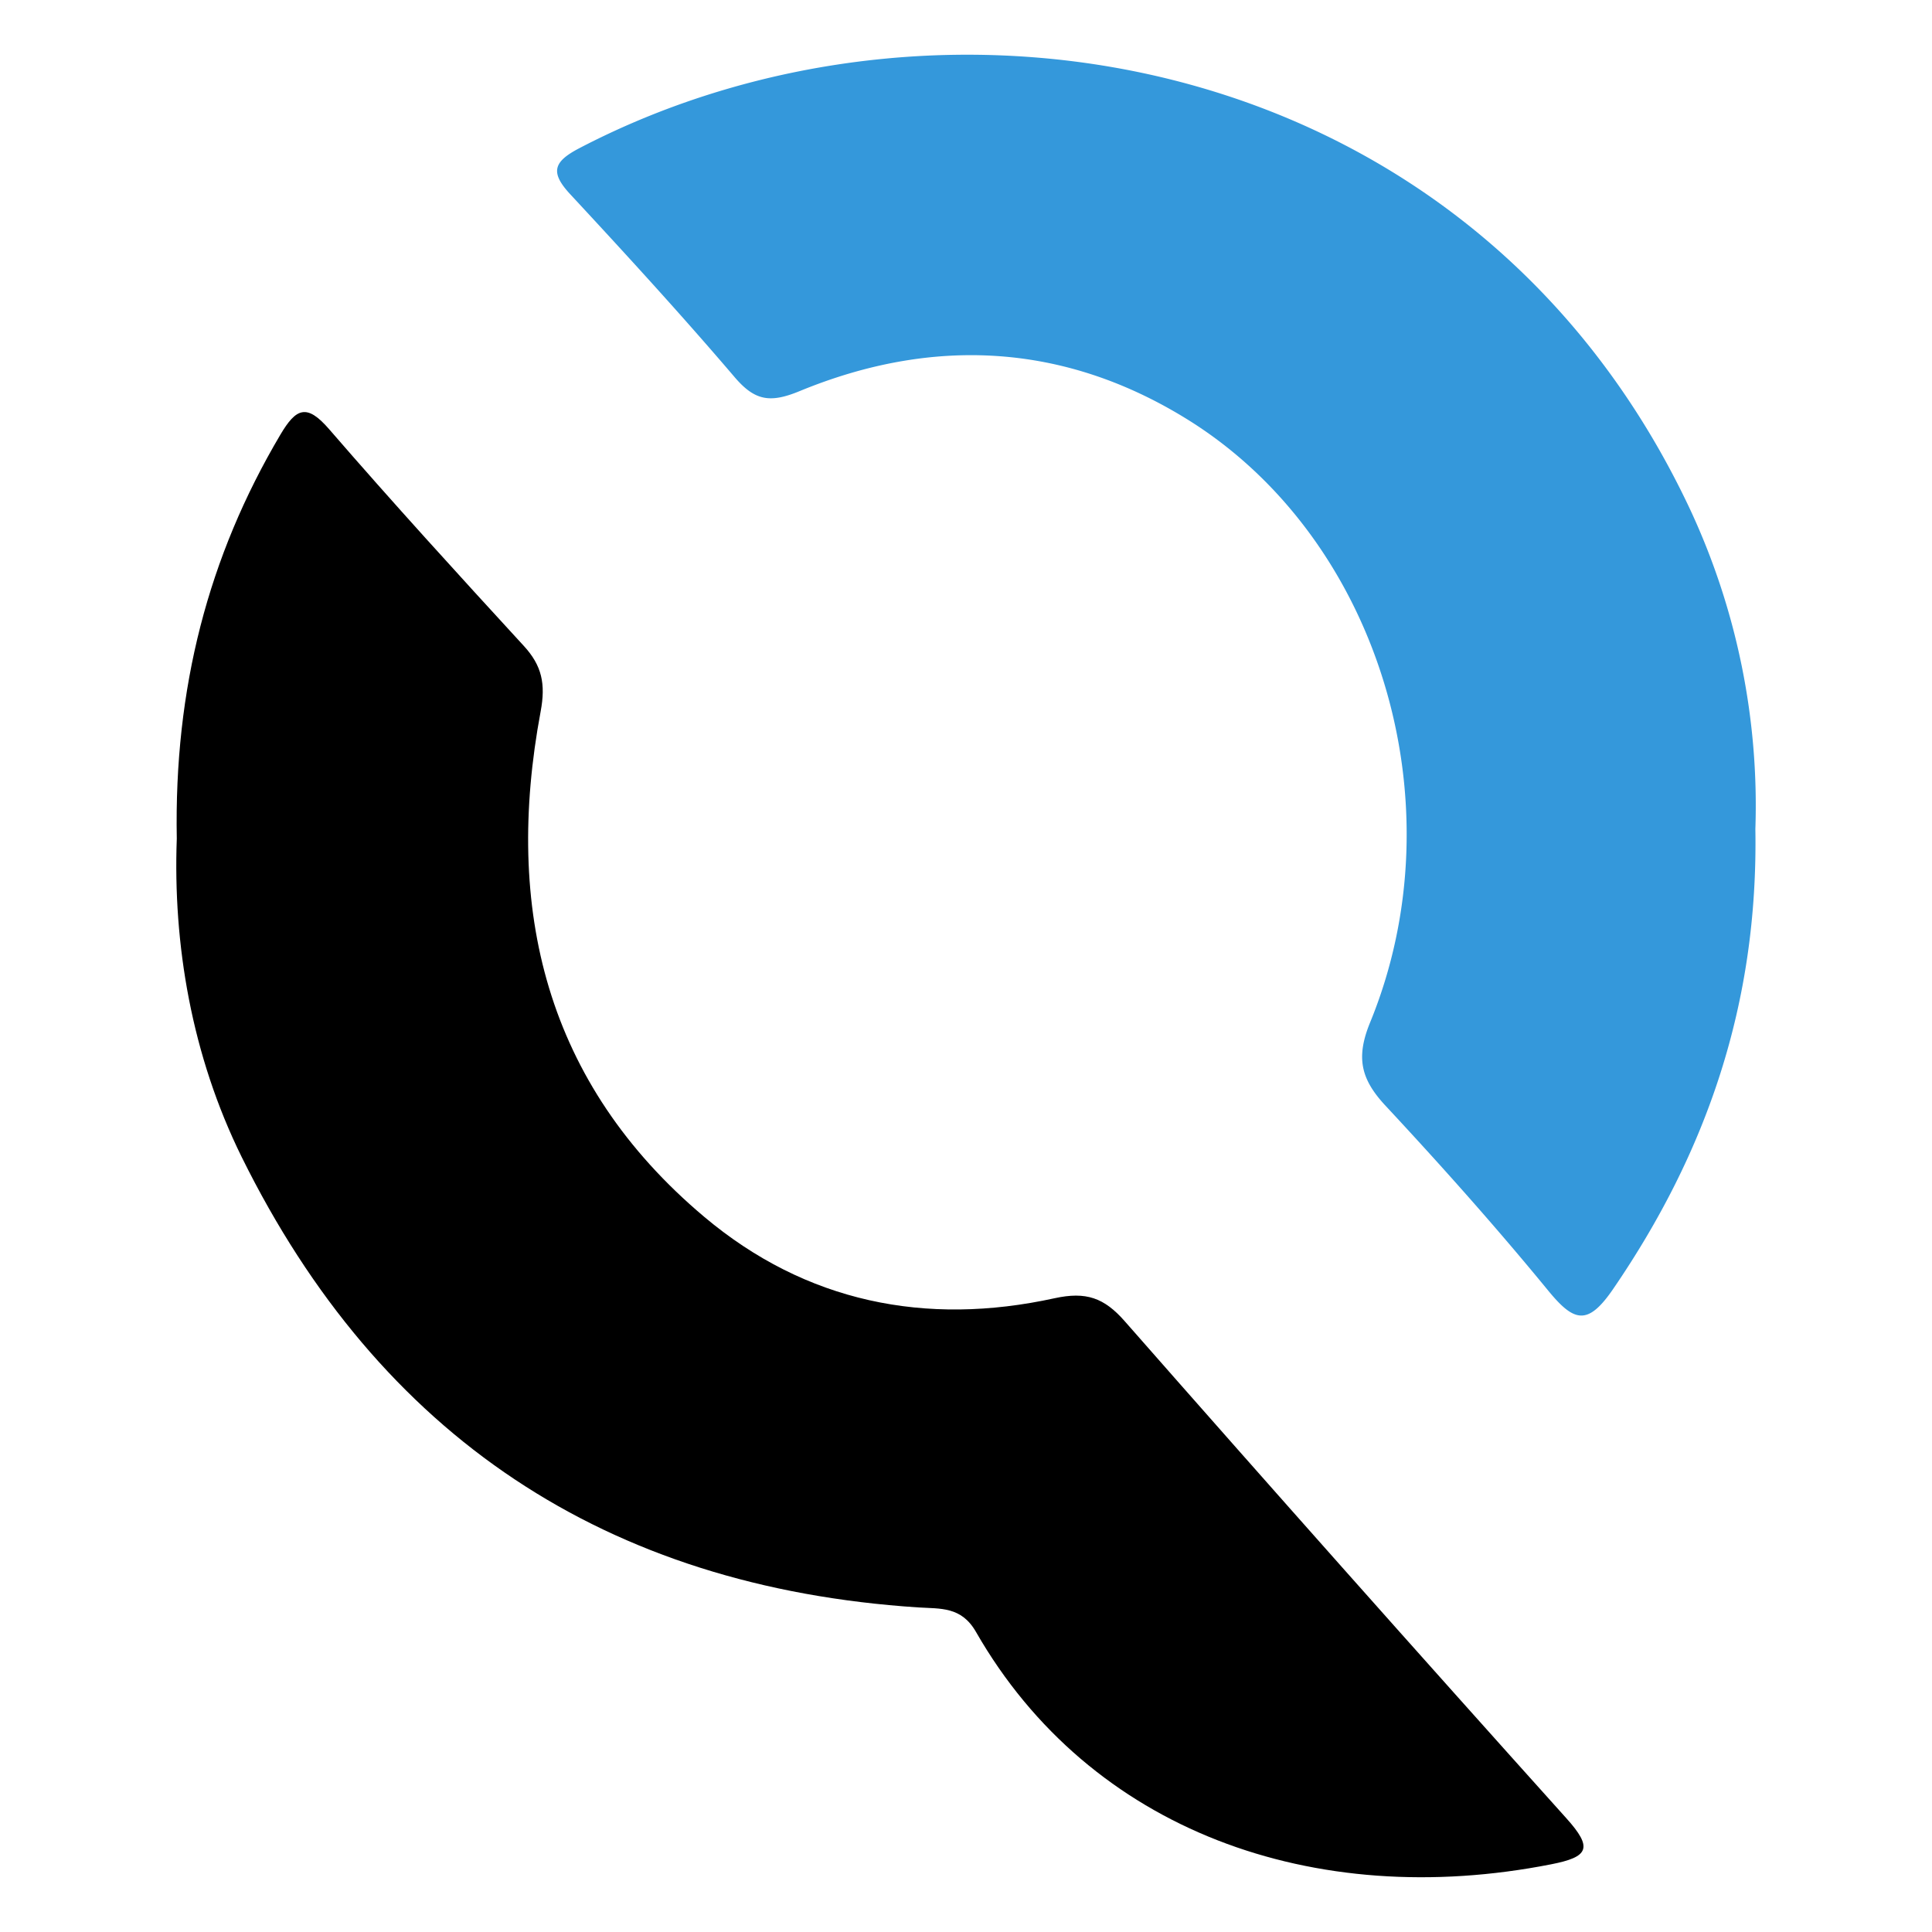 <svg id="katman_1" data-name="katman 1" xmlns="http://www.w3.org/2000/svg" viewBox="0 0 512 512"><path d="M46.85,222.27c-.73-39.83,8.3-74.72,27.45-107.07,4.18-7.07,7-8.31,12.94-1.44,16.84,19.46,34.19,38.48,51.6,57.44,4.8,5.23,5.79,10.08,4.44,17.33-9.78,52.32,1.3,98.54,43.33,133.93,26.94,22.67,58.71,29.07,92.85,21.59,8.38-1.83,13.15-.13,18.61,6.09q58.13,66.17,117,131.68c7.14,7.93,6,10.28-4,12.24-62.84,12.38-122.2-8.87-152.42-61.58-3.9-6.8-9.41-6.11-15.38-6.5-82.61-5.41-142.61-45.28-179.21-119.34C50.72,279.59,45.83,250.18,46.85,222.27Z"/><path d="M465.19,219.73c.78,46.17-12.88,85.63-37.7,121.88-6.75,9.85-10.37,8.74-17.22.39-13.76-16.78-28.22-33-43-48.87-6.54-7-8.07-12.69-4.17-22.19,23.74-57.92,2.4-128.27-48.46-159.81-32.66-20.25-67.52-22-102.78-7.46-7.87,3.24-11.88,2.49-17.21-3.76-14.09-16.51-28.77-32.53-43.54-48.44-5.45-5.88-4.39-8.65,2.5-12.24C250.39-11.2,390.63,13,447.92,135.05A185.65,185.65,0,0,1,465.19,219.73Z" fill="#3498db"/></svg>